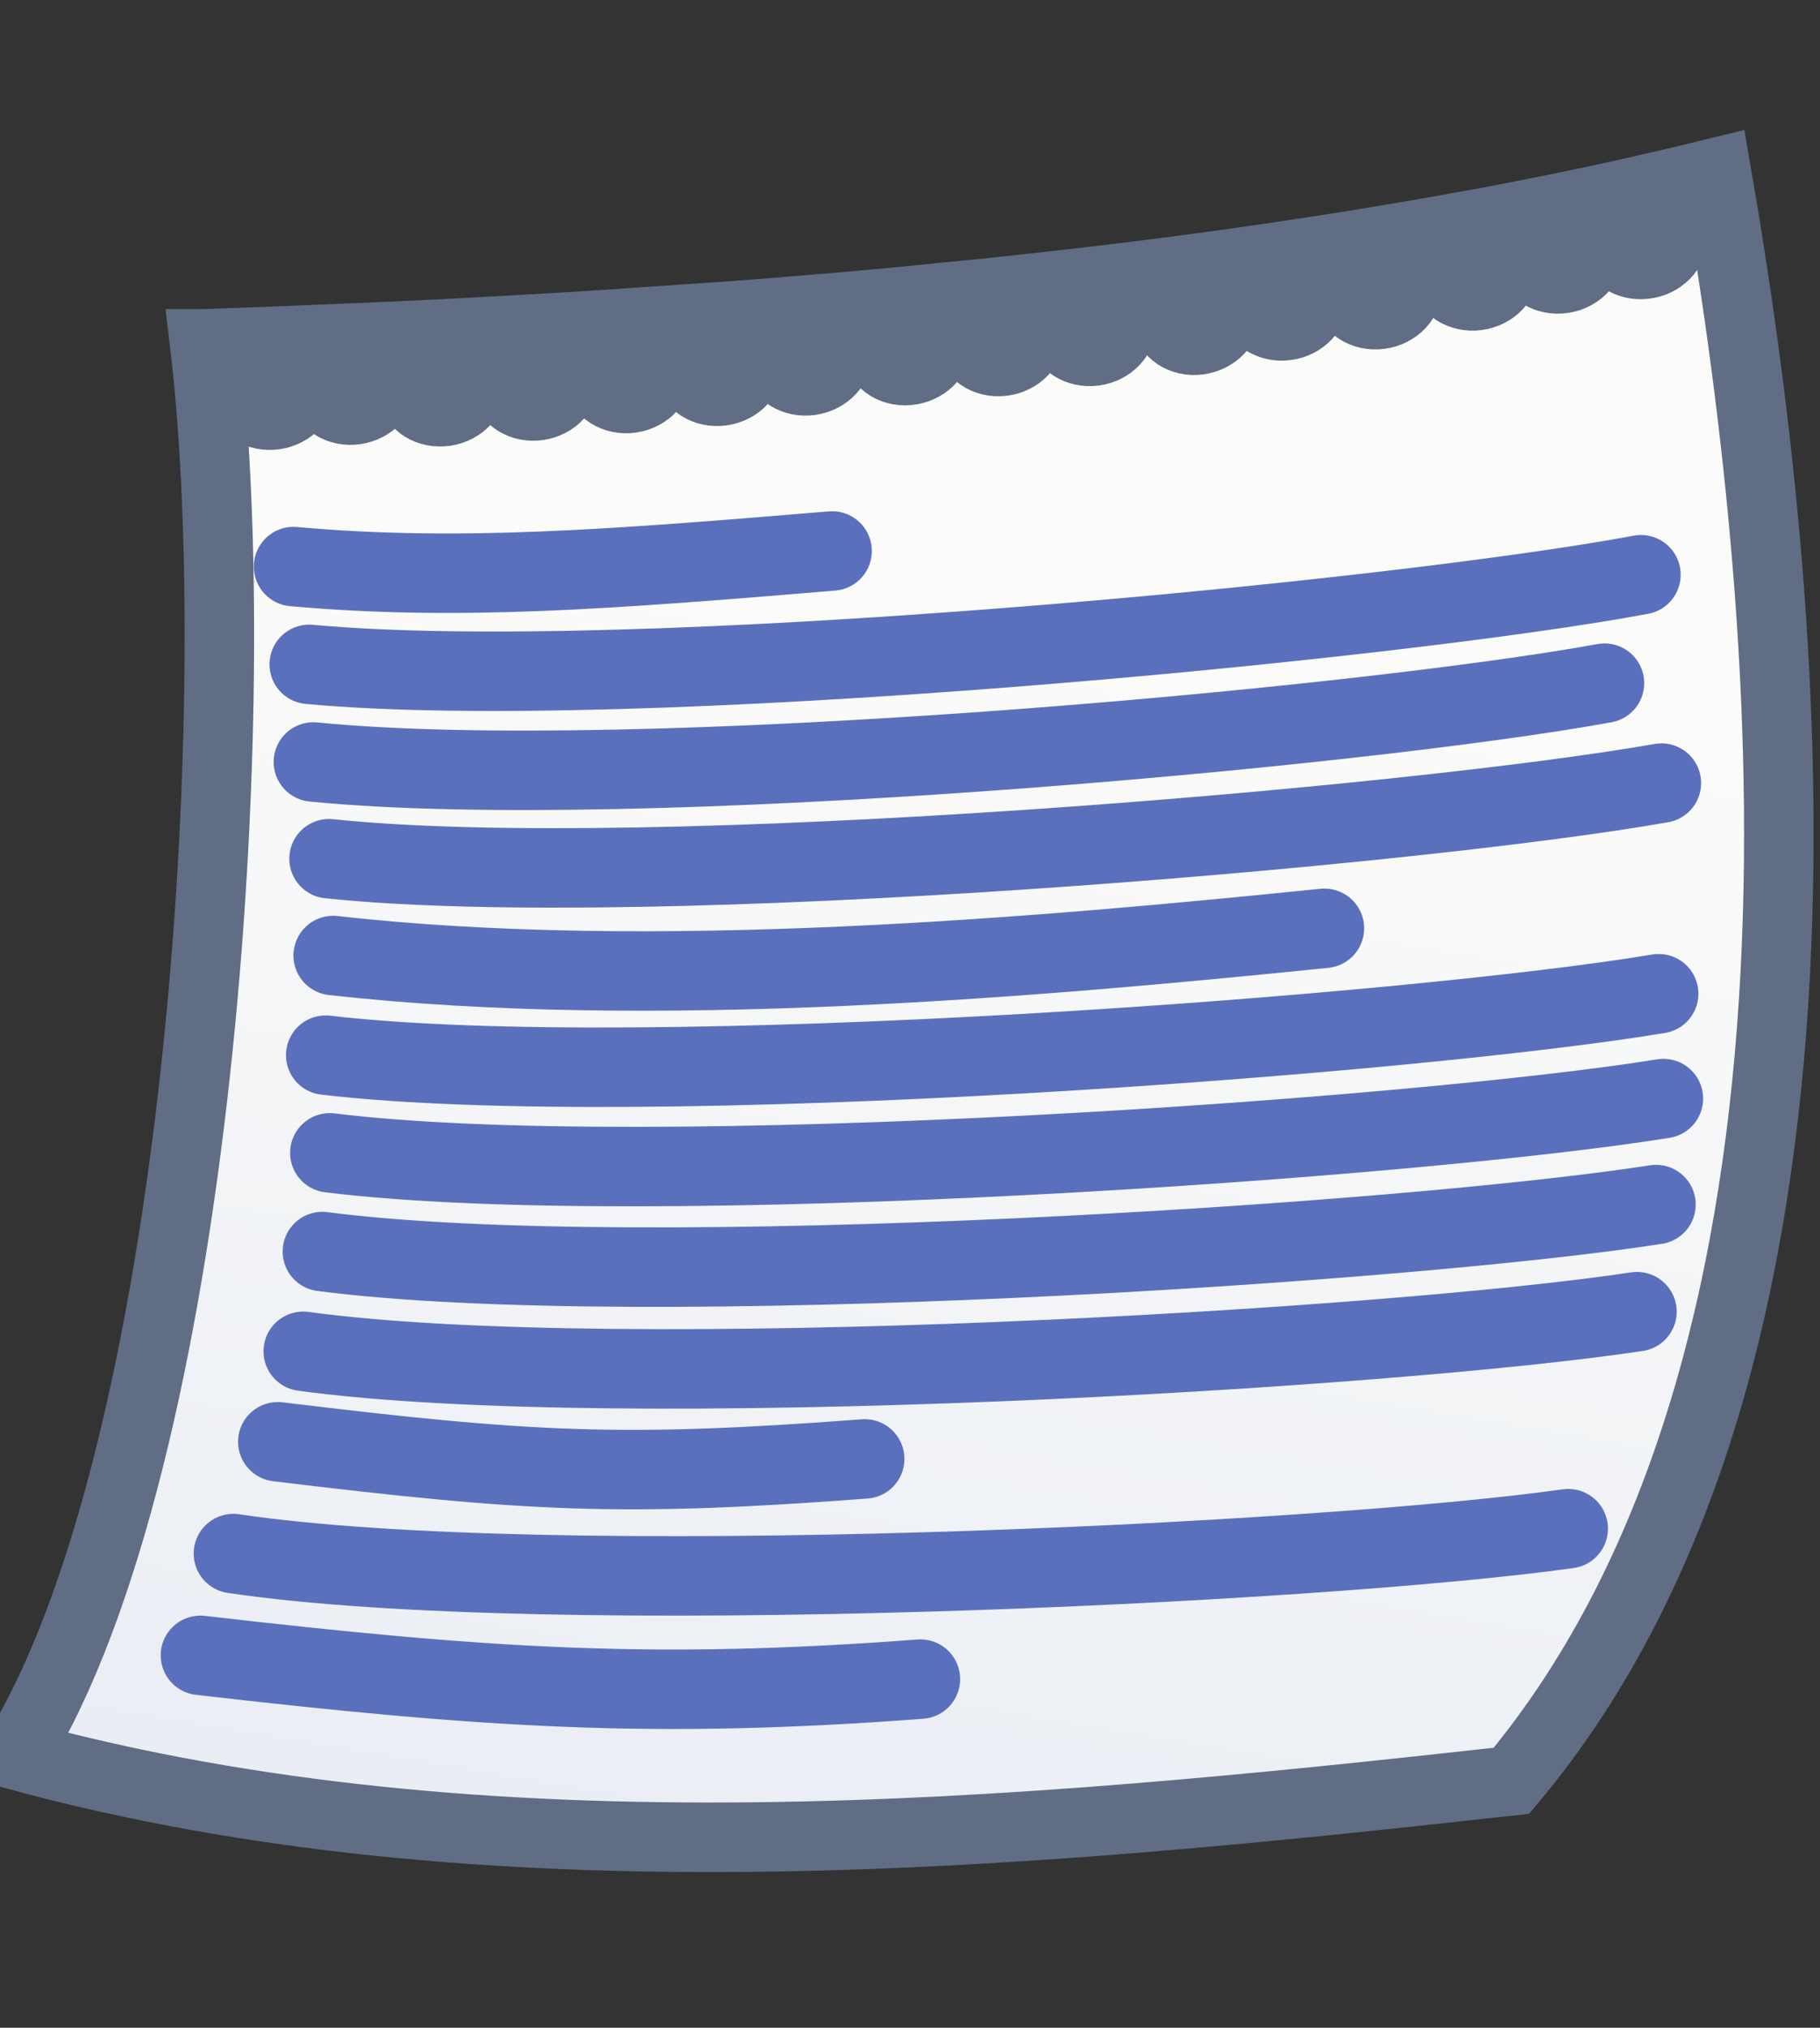 <svg width="141" height="157" viewBox="0 0 141 157" fill="none" xmlns="http://www.w3.org/2000/svg">
<rect x="0" y="0" width="141" height="157" fill="#333333" stroke="none"/>
<g clip-path="url(#clip0_17_252)">
<path fill-rule="evenodd" clip-rule="evenodd" d="M15.858 26.623C19.185 54.399 15.48 112.919 1.214 135.878C37.894 145.888 78.628 142.146 117.094 137.878C144.831 104.81 138.57 45.669 132.981 13.368C131.221 13.802 129.441 14.217 127.647 14.626L128.049 16.642C128.813 16.832 129.402 17.351 129.543 18.066C129.753 19.118 128.902 20.178 127.639 20.423C126.376 20.668 125.179 20.015 124.971 18.959C124.826 18.241 125.191 17.532 125.832 17.069L125.449 15.122C124.133 15.41 122.804 15.698 121.475 15.972L121.72 17.793C122.469 18.014 123.037 18.548 123.136 19.273C123.285 20.337 122.38 21.368 121.109 21.563C119.838 21.758 118.678 21.048 118.529 19.983C118.43 19.252 118.831 18.562 119.495 18.125L119.26 16.421C117.832 16.707 116.402 16.979 114.96 17.25L115.168 19.123C115.909 19.36 116.451 19.919 116.529 20.645C116.648 21.713 115.72 22.712 114.442 22.884C113.169 23.051 112.031 22.32 111.916 21.248C111.838 20.515 112.263 19.832 112.939 19.407L112.741 17.652C110.978 17.972 109.209 18.27 107.433 18.564L107.64 20.566C108.378 20.808 108.936 21.362 109.014 22.089C109.129 23.162 108.188 24.173 106.915 24.34C105.641 24.508 104.516 23.777 104.401 22.705C104.322 21.971 104.732 21.279 105.407 20.855L105.208 18.936C103.539 19.202 101.866 19.467 100.188 19.716L100.369 21.45C101.11 21.687 101.665 22.233 101.743 22.96C101.862 24.028 100.933 25.04 99.659 25.207C98.382 25.379 97.248 24.644 97.13 23.576C97.051 22.843 97.476 22.159 98.152 21.735L97.963 20.049C96.44 20.271 94.915 20.478 93.39 20.686L93.598 22.545C94.34 22.782 94.894 23.342 94.972 24.069C95.091 25.136 94.15 26.148 92.872 26.32C91.599 26.487 90.478 25.752 90.359 24.684C90.281 23.951 90.689 23.259 91.369 22.83L91.161 20.984C89.211 21.236 87.265 21.478 85.315 21.711L85.496 23.419C86.234 23.66 86.792 24.202 86.87 24.928C86.985 26.001 86.06 27.008 84.783 27.18C83.509 27.347 82.372 26.616 82.257 25.544C82.178 24.811 82.587 24.119 83.263 23.694L83.082 21.974C81.509 22.155 79.929 22.327 78.363 22.493L78.487 24.222C79.218 24.479 79.741 25.048 79.795 25.775C79.871 26.852 78.911 27.84 77.635 27.974C76.355 28.112 75.246 27.338 75.171 26.261C75.117 25.528 75.559 24.86 76.251 24.451L76.127 22.735C74.49 22.902 72.863 23.061 71.233 23.219L71.316 24.952C72.038 25.224 72.553 25.801 72.586 26.53C72.631 27.61 71.63 28.569 70.349 28.681C69.068 28.792 68 28.001 67.951 26.925C67.922 26.186 68.377 25.525 69.076 25.133L68.997 23.434C67.212 23.6 65.43 23.76 63.665 23.91L63.673 25.759C64.383 26.051 64.873 26.648 64.877 27.38C64.881 28.464 63.845 29.405 62.563 29.483C61.285 29.556 60.239 28.738 60.231 27.659C60.227 26.92 60.715 26.257 61.429 25.88L61.412 24.091C59.862 24.22 58.318 24.346 56.79 24.46L56.807 26.569C57.517 26.86 58.004 27.462 58.008 28.194C58.016 29.274 56.992 30.215 55.714 30.288C54.431 30.366 53.385 29.548 53.378 28.468C53.374 27.73 53.861 27.067 54.576 26.689L54.562 24.616C52.951 24.731 51.34 24.84 49.755 24.944L49.764 27.126C50.47 27.422 50.96 28.019 50.965 28.751C50.972 29.831 49.949 30.772 48.667 30.85C47.389 30.923 46.342 30.105 46.335 29.026C46.331 28.287 46.818 27.624 47.533 27.247L47.524 25.091C45.85 25.198 44.184 25.311 42.546 25.405L42.565 27.704C43.272 28 43.762 28.597 43.766 29.329C43.774 30.409 42.75 31.35 41.468 31.428C40.19 31.501 39.144 30.683 39.137 29.604C39.133 28.865 39.62 28.202 40.334 27.824L40.328 25.526C38.648 25.618 36.981 25.723 35.345 25.806L35.356 28.152C36.066 28.444 36.553 29.045 36.557 29.777C36.565 30.857 35.541 31.798 34.263 31.871C32.981 31.95 31.918 31.136 31.915 30.052C31.91 29.313 32.398 28.65 33.109 28.277L33.099 25.918C31.514 25.996 29.928 26.06 28.395 26.127L28.407 28.023C29.113 28.32 29.603 28.916 29.608 29.649C29.615 30.728 28.591 31.669 27.31 31.747C26.031 31.821 24.985 31.002 24.977 29.923C24.973 29.184 25.461 28.521 26.176 28.144L26.16 26.226C24.806 26.285 23.449 26.341 22.141 26.393L22.151 28.419C22.861 28.71 23.348 29.312 23.352 30.044C23.359 31.123 22.336 32.065 21.058 32.138C19.776 32.216 18.73 31.398 18.722 30.318C18.718 29.579 19.206 28.917 19.92 28.539L19.907 26.479C18.541 26.531 17.166 26.579 15.859 26.623L15.858 26.623Z" fill="url(#paint0_linear_17_252)" stroke="#606D85" stroke-width="5.384"/>
<path d="M22.739 43.867C35.416 45.005 47.154 44.1 64.466 42.66" stroke="#5B70BC" stroke-width="6.152" stroke-linecap="round"/>
<path d="M15.526 128.165C37.654 130.714 50.601 131.571 71.308 130.006" stroke="#5B70BC" stroke-width="6.152" stroke-linecap="round"/>
<path d="M23.956 51.437C48.845 53.746 108.251 48.032 127.13 44.499" stroke="#5B70BC" stroke-width="6.152" stroke-linecap="round"/>
<path d="M24.276 58.996C49.13 61.455 105.366 56.344 124.305 52.894" stroke="#5B70BC" stroke-width="6.152" stroke-linecap="round"/>
<path d="M25.49 66.486C50.312 69.088 109.761 63.984 128.713 60.63" stroke="#5B70BC" stroke-width="6.152" stroke-linecap="round"/>
<path d="M25.81 73.98C50.611 76.775 80.72 74.099 102.608 71.874" stroke="#5B70BC" stroke-width="6.152" stroke-linecap="round"/>
<path d="M25.231 81.695C49.982 84.599 109.476 80.111 128.503 76.939" stroke="#5B70BC" stroke-width="6.152" stroke-linecap="round"/>
<path d="M25.551 89.258C50.267 92.312 109.829 88.136 128.87 85.056" stroke="#5B70BC" stroke-width="6.152" stroke-linecap="round"/>
<path d="M24.973 96.901C49.653 100.106 109.239 96.246 128.295 93.262" stroke="#5B70BC" stroke-width="6.152" stroke-linecap="round"/>
<path d="M23.491 104.624C48.141 107.98 107.751 104.442 126.822 101.555" stroke="#5B70BC" stroke-width="6.152" stroke-linecap="round"/>
<path d="M21.521 111.628C40.974 113.986 48.142 114.379 66.992 112.956" stroke="#5B70BC" stroke-width="6.152" stroke-linecap="round"/>
<path d="M18.081 120.285C42.655 123.947 102.304 121.059 121.496 118.357" stroke="#5B70BC" stroke-width="6.152" stroke-linecap="round"/>
</g>
<defs>
<linearGradient id="paint0_linear_17_252" x1="54.651" y1="45.229" x2="37.533" y2="145.774" gradientUnits="userSpaceOnUse">
<stop stop-color="#FBFBF9"/>
<stop offset="1" stop-color="#E9EDF4"/>
</linearGradient>
<clipPath id="clip0_17_252">
<rect width="141" height="157" fill="white"/>
</clipPath>
</defs>
</svg>
